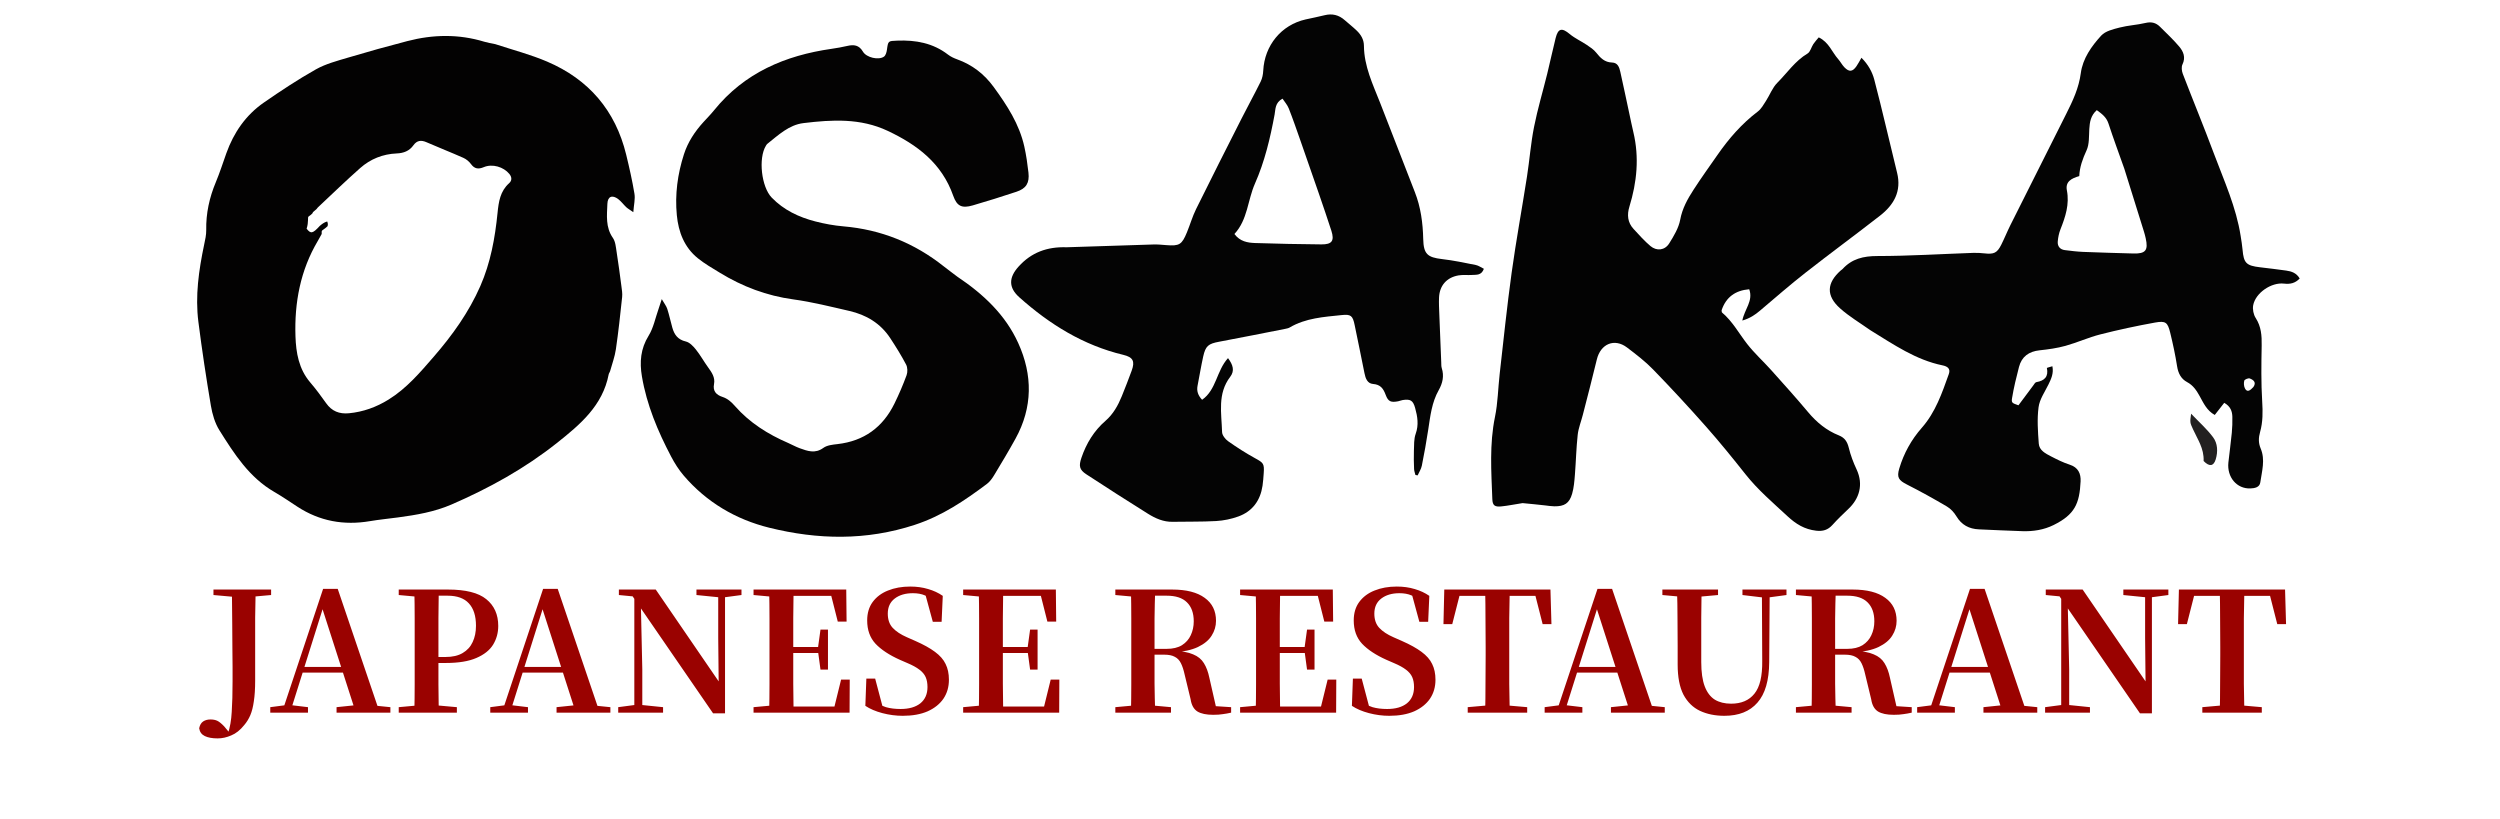 <svg width="2182" height="715" viewBox="0 0 2182 715" fill="none" xmlns="http://www.w3.org/2000/svg">
<path d="M432.326 38.545C447.957 43.656 463.181 47.642 477.499 53.754C513.802 69.251 537.137 96.392 546.534 134.986C549.286 146.289 551.857 157.664 553.755 169.132C554.515 173.721 553.235 178.648 552.753 185.189C549.488 182.909 547.885 182.045 546.602 180.839C544.185 178.567 542.203 175.767 539.589 173.781C534.424 169.857 530.37 171.337 530.126 177.863C529.748 187.972 528.383 198.315 534.926 207.658C537.213 210.923 537.52 215.742 538.189 219.938C539.75 229.741 541.031 239.59 542.319 249.434C542.745 252.692 543.346 256.045 543.005 259.264C541.393 274.481 539.76 289.708 537.547 304.845C536.597 311.343 534.243 317.638 532.474 324.011C532.211 324.959 531.448 325.786 531.266 326.736C525.996 354.129 506.278 370.595 486.026 386.671C457.926 408.978 426.801 426.155 394.009 440.36C379.242 446.756 363.405 449.461 347.518 451.59C339.267 452.696 330.967 453.493 322.764 454.877C300.099 458.703 279.038 454.908 259.678 442.313C252.982 437.957 246.401 433.394 239.49 429.406C217.534 416.739 204.417 396.129 191.508 375.559C187.563 369.274 185.311 361.456 184.056 354.041C179.951 329.778 176.291 305.424 173.167 281.014C170.257 258.279 173.51 235.835 178.173 213.564C179.054 209.358 180.069 205.045 179.993 200.799C179.733 186.223 182.757 172.447 188.358 159.041C191.818 150.762 194.542 142.175 197.57 133.717C204.032 115.671 214.536 100.427 230.327 89.497C245.079 79.287 260.091 69.329 275.71 60.543C284.264 55.731 294.186 53.152 303.713 50.309C320.929 45.171 338.249 40.348 355.64 35.835C378 30.031 400.416 29.623 422.731 36.429C425.59 37.301 428.578 37.746 432.326 38.545ZM279.089 197.188C280.913 195.649 282.737 194.11 285.558 193.289C286.001 194.398 286.443 195.507 285.903 197.42C284.659 198.537 283.416 199.654 281.282 201.077C280.758 201.569 280.628 202.149 280.769 204.233C279.647 206.242 278.569 208.277 277.395 210.256C262.144 235.977 256.905 264.174 257.888 293.565C258.366 307.873 260.781 322.049 270.695 333.688C275.65 339.506 280.249 345.658 284.653 351.909C289.597 358.927 296.18 361.487 304.515 360.699C317.028 359.515 328.493 355.331 339.097 348.77C354.905 338.989 366.785 324.959 378.749 311.14C394.907 292.477 409.173 272.576 419.203 249.742C428.173 229.322 432.048 207.811 434.243 185.958C435.24 176.031 436.535 166.912 444.423 159.837C446.855 157.656 446.916 154.688 444.557 151.809C439.512 145.653 429.813 142.718 422.249 145.883C417.526 147.86 414.176 147.465 411.026 143.138C409.389 140.89 406.904 138.868 404.36 137.738C393.723 133.012 382.862 128.79 372.201 124.114C367.518 122.059 363.849 122.572 360.849 126.775C357.26 131.801 352.285 133.673 346.228 133.923C334.165 134.42 323.332 138.759 314.371 146.68C301.696 157.884 289.547 169.683 277.315 181.154C277.315 181.154 277.533 180.937 276.228 182.523C275.18 183.399 274.132 184.274 273.224 185.104C273.224 185.104 273.363 184.853 272.578 186.338C271.775 187.109 270.973 187.88 269.385 188.926C268.914 189.336 268.76 189.843 268.822 192.107C268.724 194.314 268.626 196.52 267.615 199.606C271.258 204.201 272.833 204.021 279.089 197.188Z" fill="#030202"/>
<path d="M1328.9 439.114C1322.09 440.135 1316.22 441.427 1310.28 442C1304.56 442.552 1302.71 441.152 1302.5 435.555C1301.62 411.628 1299.9 387.736 1304.82 363.878C1307.36 351.554 1307.5 338.745 1308.94 326.179C1312.3 296.757 1315.31 267.282 1319.37 237.954C1323.25 209.947 1328.39 182.116 1332.75 154.172C1335 139.727 1336.07 125.069 1338.92 110.753C1342.02 95.107 1346.63 79.763 1350.45 64.254C1353 53.924 1355.17 43.5 1357.77 33.186C1359.94 24.592 1363.26 24.044 1370.08 29.733C1374.56 33.469 1380.09 35.931 1384.98 39.212C1387.91 41.178 1391.01 43.232 1393.16 45.94C1396.82 50.553 1400.54 54.389 1406.94 54.562C1412.04 54.7 1413.33 58.779 1414.22 62.743C1416.97 75.067 1419.55 87.428 1422.2 99.773C1423.32 104.974 1424.37 110.192 1425.6 115.365C1430.85 137.37 1428.71 158.97 1422.15 180.334C1419.94 187.512 1420.54 194.2 1425.81 199.88C1430.55 204.984 1435.18 210.283 1440.49 214.742C1446.02 219.387 1453.11 218.506 1456.9 212.412C1460.9 205.997 1465.12 199.049 1466.47 191.817C1468.31 181.883 1472.91 173.677 1478.12 165.617C1484.79 155.29 1492 145.312 1499.02 135.208C1508.95 120.907 1520.26 107.924 1534.23 97.323C1537.2 95.071 1539.2 91.403 1541.29 88.163C1544.7 82.898 1546.94 76.569 1551.24 72.26C1559.87 63.626 1566.75 53.174 1577.63 46.715C1580.08 45.259 1580.89 41.171 1582.69 38.454C1584.07 36.38 1585.82 34.558 1587.41 32.617C1596.31 36.901 1598.94 45.509 1604.39 51.619C1606.37 53.842 1607.74 56.635 1609.8 58.757C1613.97 63.025 1616.89 62.704 1620.31 57.823C1621.78 55.725 1622.93 53.402 1624.67 50.415C1630.51 56.216 1634.1 62.782 1635.86 69.467C1642.96 96.467 1649.08 123.723 1655.79 150.828C1659.79 166.982 1652.96 178.814 1640.91 188.214C1619.4 204.995 1597.38 221.125 1575.91 237.956C1562.33 248.597 1549.32 259.965 1536.15 271.113C1531.88 274.721 1527.46 277.793 1520.7 279.786C1522.62 269.805 1530.42 262.652 1526.73 252.456C1514.67 253.491 1506.5 259.243 1502.61 270.804C1502.74 271.539 1502.63 272.461 1503.02 272.787C1512.17 280.497 1517.74 291.011 1524.95 300.25C1531.26 308.338 1538.98 315.311 1545.85 322.979C1556.74 335.127 1567.67 347.253 1578.14 359.755C1585.58 368.628 1594.2 375.733 1604.9 379.983C1610.23 382.101 1612.34 385.642 1613.65 390.967C1615.22 397.372 1617.6 403.675 1620.41 409.662C1626.69 423.087 1622.64 435.364 1613.35 444.108C1608.53 448.65 1603.77 453.295 1599.32 458.201C1595.38 462.555 1591.08 463.885 1585.12 463.188C1575.01 462.006 1567.56 457.463 1560.07 450.512C1547.39 438.732 1534.25 427.569 1523.43 413.895C1512.28 399.807 1500.95 385.832 1489.05 372.38C1474.07 355.439 1458.69 338.82 1442.94 322.587C1436.03 315.463 1428.02 309.317 1420.08 303.298C1409.06 294.948 1396.98 300.084 1393.7 313.796C1389.83 329.966 1385.59 346.046 1381.47 362.155C1379.99 367.937 1377.67 373.609 1377.02 379.474C1375.75 391.028 1375.51 402.692 1374.58 414.289C1374.13 419.893 1373.7 425.63 1372.14 430.983C1369.7 439.368 1365.4 442.024 1356.55 441.912C1353.9 441.878 1351.26 441.414 1348.62 441.127C1342.35 440.448 1336.08 439.757 1328.9 439.114Z" fill="#030303"/>
<path d="M835.553 241.475C858.367 256.758 877.486 274.728 888.695 299.383C901.404 327.335 901.411 355.506 886.328 382.877C880.389 393.657 874.043 404.217 867.678 414.754C865.986 417.556 863.944 420.444 861.371 422.369C841.936 436.908 822.293 450.252 798.472 458.061C755.977 471.991 713.776 471.075 671.446 460.605C642.147 453.358 616.653 438.329 596.747 415.074C592.46 410.066 588.831 404.328 585.757 398.476C574.116 376.316 564.443 353.381 560.257 328.484C558.159 316.009 559.084 304.363 566.112 293.014C570.38 286.123 571.974 277.574 574.742 269.76C575.51 267.591 576.182 265.387 577.598 261.059C579.806 264.905 581.58 267.087 582.383 269.582C584.114 274.96 585.265 280.522 586.804 285.966C588.528 292.064 591.582 296.441 598.564 298.046C601.91 298.815 605.073 302.195 607.413 305.117C611.324 310 614.358 315.574 618.044 320.652C621.244 325.061 624.324 329.469 623.199 335.233C621.976 341.501 625.342 344.715 630.518 346.408C635.178 347.932 638.34 350.839 641.527 354.465C654.285 368.98 670.28 379.015 687.902 386.624C691.257 388.072 694.451 389.931 697.876 391.169C704.746 393.651 711.395 396.197 718.629 390.919C721.853 388.567 726.75 388.092 730.984 387.606C754.122 384.946 770.542 372.914 780.682 352.226C784.628 344.175 788.191 335.897 791.269 327.481C792.268 324.75 792.175 320.727 790.851 318.202C786.685 310.259 781.912 302.605 776.98 295.099C768.496 282.188 756.07 274.776 741.304 271.386C725.084 267.662 708.863 263.56 692.412 261.316C669.169 258.146 647.999 250.127 628.191 237.994C621.677 234.004 614.97 230.169 609.059 225.39C597.231 215.825 592.15 202.511 590.737 187.804C588.994 169.67 591.385 151.895 596.969 134.586C600.397 123.962 606.436 114.833 613.91 106.613C617.041 103.169 620.335 99.854 623.258 96.24C649.705 63.534 685.301 48.405 725.812 42.609C730.413 41.951 735.005 41.132 739.531 40.083C745.247 38.759 749.785 39.276 753.16 45.059C756.218 50.297 766.885 52.708 771.531 49.431C773.04 48.366 773.802 45.636 774.091 43.554C775.197 35.593 775.081 35.782 783.133 35.467C799.223 34.837 814.286 37.53 827.422 47.66C829.752 49.457 832.581 50.773 835.371 51.779C848.586 56.541 859.029 64.59 867.363 76.028C879.011 92.013 889.686 108.388 894.039 127.996C895.695 135.452 896.785 143.064 897.638 150.661C898.654 159.726 895.626 164.563 887.174 167.359C874.535 171.541 861.836 175.566 849.049 179.265C839.596 182 835.216 180.107 831.941 170.781C822.019 142.533 800.665 126.417 774.78 114.212C750.919 102.961 726.143 104.44 701.279 107.44C688.583 108.971 679.295 117.953 669.656 125.608C669.155 126.006 668.83 126.648 668.481 127.212C661.731 138.123 664.541 163.137 673.532 172.449C684.054 183.347 697.237 189.549 711.592 193.256C719.62 195.329 727.895 196.859 736.151 197.564C768.985 200.365 798.114 212.13 823.847 232.582C827.494 235.482 831.282 238.204 835.553 241.475Z" fill="#040303"/>
<path d="M1632.41 288.185C1623.13 281.642 1613.86 276.158 1605.99 269.101C1593.66 258.035 1594.3 246.994 1606.59 236.077C1607.09 235.635 1607.71 235.319 1608.16 234.834C1616.35 225.861 1626.36 223.477 1638.5 223.467C1666.45 223.444 1694.39 221.684 1722.33 220.709C1725.63 220.594 1728.96 220.811 1732.25 221.17C1740.27 222.047 1743.08 220.79 1746.67 213.662C1749.51 208.026 1751.85 202.139 1754.67 196.494C1770.89 164.067 1787.16 131.669 1803.46 99.285C1809.14 88.004 1814.41 76.849 1816.12 63.88C1817.8 51.155 1825.44 40.315 1833.97 31.037C1837.61 27.084 1844.38 25.504 1850.03 24.038C1857.39 22.13 1865.15 21.811 1872.55 20.037C1877.72 18.797 1881.73 19.823 1885.29 23.387C1890.93 29.035 1896.81 34.495 1901.95 40.569C1905.65 44.938 1907.85 50.03 1904.85 56.249C1903.79 58.452 1904.2 61.976 1905.14 64.433C1914.08 87.702 1923.6 110.753 1932.32 134.102C1941.15 157.731 1951.77 180.819 1955.66 206.063C1956.26 210.004 1956.96 213.943 1957.3 217.91C1958.3 229.601 1960.52 231.87 1972.57 233.281C1980.18 234.172 1987.78 235.103 1995.37 236.155C2000.04 236.802 2004.36 238.236 2007.17 243.069C2003.21 247.266 1998.76 248.155 1993.49 247.537C1982.42 246.241 1968.66 255.596 1966.59 266.385C1965.91 269.897 1966.84 274.556 1968.78 277.567C1973.6 285.059 1974.14 292.949 1973.99 301.456C1973.69 317.743 1973.43 334.082 1974.44 350.32C1975 359.44 1975.08 368.255 1972.62 377.001C1971.23 381.961 1971.02 386.504 1973.14 391.516C1977.25 401.256 1974.19 411.277 1972.78 421.08C1972.16 425.341 1968 426.158 1964.14 426.306C1952.26 426.76 1943.54 416.474 1944.95 403.565C1945.89 394.96 1947.09 386.381 1947.92 377.767C1948.37 373.136 1948.5 368.45 1948.4 363.797C1948.29 358.98 1946.79 354.677 1941.31 351.589C1938.65 354.992 1935.94 358.465 1933.04 362.177C1926.06 358.309 1923.2 351.718 1919.91 345.81C1917.08 340.738 1914.24 336.338 1908.88 333.483C1903.63 330.688 1901.13 325.813 1900.17 319.712C1898.63 309.881 1896.54 300.111 1894.17 290.443C1891.92 281.291 1890.23 279.841 1880.81 281.547C1864.79 284.444 1848.84 287.863 1833.08 291.882C1822.8 294.502 1813.01 299.003 1802.78 301.843C1795.45 303.877 1787.78 304.938 1780.19 305.741C1770.81 306.733 1764.54 311.195 1762.16 320.325C1759.84 329.282 1757.62 338.304 1756.13 347.425C1755.43 351.685 1756.26 351.821 1761.71 353.745C1766.12 347.816 1770.36 342.093 1774.64 336.402C1775.43 335.341 1776.28 333.709 1777.31 333.532C1784.46 332.308 1788.12 328.803 1786.51 321.119C1786.48 320.994 1789.25 320.283 1791.33 319.665C1792.56 325.925 1790.28 330.72 1787.87 335.625C1784.68 342.108 1780.16 348.543 1779.26 355.4C1777.88 365.818 1778.67 376.614 1779.44 387.185C1779.86 393.059 1785.31 395.824 1790.03 398.27C1795.34 401.02 1800.76 403.749 1806.43 405.563C1813.88 407.947 1816.27 413.384 1815.95 420.116C1815.01 439.666 1810.83 449.105 1792.37 458.253C1783.86 462.471 1774.61 463.907 1765.17 463.603C1752.52 463.197 1739.87 462.564 1727.23 462.024C1718.63 461.657 1712.06 458.178 1707.49 450.53C1705.51 447.223 1702.55 444.014 1699.26 442.073C1687.83 435.331 1676.2 428.891 1664.37 422.882C1657.19 419.231 1655.32 416.764 1657.71 408.816C1661.69 395.597 1668.21 383.76 1677.4 373.324C1689.32 359.79 1695.03 343.006 1700.95 326.411C1702.68 321.568 1699.44 319.706 1695.47 318.891C1672.06 314.094 1652.84 300.723 1632.41 288.185ZM1854.12 147.303C1849.46 134.132 1844.6 121.029 1840.25 107.757C1838.42 102.189 1834.43 99.303 1830.08 96.123C1824.77 100.84 1823.91 106.54 1823.54 112.636C1823.17 118.915 1823.64 125.822 1821.13 131.256C1817.78 138.541 1815.12 145.751 1814.79 153.692C1807.97 155.66 1802.48 158.487 1803.98 166.18C1806.33 178.288 1802.71 189.196 1798.38 200.142C1797.06 203.47 1796.31 207.147 1796.01 210.723C1795.66 214.913 1797.91 217.767 1802.26 218.309C1807.54 218.967 1812.84 219.639 1818.16 219.855C1832.8 220.45 1847.45 220.846 1862.1 221.25C1872.69 221.542 1875.13 218.47 1872.77 207.947C1872.34 205.998 1871.84 204.057 1871.24 202.151C1865.69 184.373 1860.11 166.602 1854.12 147.303ZM1966.77 337.779C1969.62 333.649 1966.74 331.513 1963.59 330.313C1962.33 329.834 1959.07 331.201 1958.79 332.269C1958.23 334.415 1958.43 337.3 1959.5 339.217C1961.37 342.561 1963.81 341.034 1966.77 337.779Z" fill="#040404"/>
<path d="M931.012 215.811C956.934 214.964 981.904 214.111 1006.88 213.376C1010.52 213.269 1014.19 213.647 1017.84 213.937C1029.33 214.852 1031.5 213.628 1035.95 202.809C1038.74 196.05 1040.75 188.931 1043.98 182.4C1057.07 155.869 1070.45 129.48 1083.83 103.087C1089.24 92.405 1095.04 81.917 1100.33 71.178C1101.73 68.336 1102.39 64.912 1102.55 61.713C1103.67 39.637 1118.3 21.769 1139.5 16.969C1145.02 15.72 1150.58 14.678 1156.07 13.298C1162.76 11.613 1168.55 13.042 1173.68 17.597C1177.17 20.689 1180.87 23.543 1184.21 26.777C1187.88 30.331 1190.4 34.54 1190.44 39.95C1190.57 57.746 1198.13 73.434 1204.47 89.502C1214.72 115.471 1224.62 141.578 1234.84 167.559C1240.05 180.795 1241.86 194.557 1242.19 208.632C1242.5 221.658 1245.8 224.665 1258.7 226.141C1268.58 227.271 1278.35 229.361 1288.12 231.313C1290.49 231.787 1292.63 233.395 1295.13 234.602C1293.02 240.513 1288.63 239.718 1284.91 239.982C1280.94 240.263 1276.87 239.694 1272.99 240.364C1262.68 242.143 1256.51 249.193 1256 259.542C1255.76 264.52 1256.06 269.531 1256.24 274.521C1256.76 288.476 1257.34 302.429 1257.92 316.381C1257.99 318.036 1257.88 319.786 1258.37 321.322C1260.6 328.196 1259.08 334.564 1255.7 340.532C1249.64 351.26 1248.37 363.164 1246.56 375C1244.95 385.52 1243.09 396.009 1240.98 406.441C1240.39 409.395 1238.57 412.103 1237.32 414.924C1236.67 414.802 1236.02 414.68 1235.38 414.557C1234.97 412.821 1234.27 411.095 1234.21 409.346C1234.01 404.032 1233.85 398.702 1234.06 393.393C1234.26 388.428 1233.99 383.144 1235.62 378.603C1238.4 370.809 1237.2 363.512 1235.13 356.087C1233.29 349.467 1230.99 348.099 1224.19 349.172C1222.88 349.379 1221.64 349.987 1220.34 350.234C1214.07 351.421 1211.62 350.619 1209.41 344.615C1207.36 339.079 1204.89 335.619 1198.36 335.116C1193.47 334.74 1191.8 330.269 1190.91 325.692C1188.15 311.66 1185.2 297.668 1182.33 283.659C1180.65 275.409 1179.01 274.16 1170.94 275.004C1155.38 276.631 1139.66 277.58 1125.66 285.807C1124.55 286.464 1123.16 286.749 1121.86 287.004C1102.61 290.791 1083.36 294.653 1064.07 298.258C1054.7 300.009 1052.22 301.829 1050.14 311.212C1048.27 319.656 1046.88 328.204 1045.22 336.697C1044.33 341.287 1045.62 345.103 1049.19 348.933C1061.72 340.22 1061.67 323.7 1071.81 312.563C1076.23 318.506 1077.74 323.643 1073.73 328.878C1062.4 343.682 1066.18 360.68 1066.63 377.101C1066.7 379.837 1069.37 383.294 1071.82 385.027C1079.38 390.377 1087.22 395.424 1095.34 399.881C1102.67 403.901 1103.56 404.563 1102.97 412.992C1102.71 416.645 1102.48 420.313 1101.94 423.93C1100.02 436.84 1093.19 446.278 1080.88 450.759C1074.72 453.004 1067.99 454.384 1061.44 454.766C1048.82 455.501 1036.13 455.172 1023.48 455.436C1015.44 455.604 1008.44 452.45 1001.94 448.398C983.876 437.126 965.963 425.605 948.131 413.964C942.019 409.974 941.442 406.648 943.904 399.455C948.189 386.933 954.827 376.017 964.905 367.269C971.599 361.458 975.812 353.901 979.1 345.822C982.104 338.441 984.98 331.004 987.726 323.524C990.751 315.285 988.94 311.761 980.402 309.712C945.506 301.342 916.086 283.074 889.663 259.485C880.063 250.915 880.429 242.152 889.043 232.634C900.156 220.353 913.852 215.241 931.012 215.811ZM1151.06 168.832C1145.6 153.137 1140.18 137.43 1134.68 121.752C1131.49 112.661 1128.35 103.545 1124.81 94.589C1123.61 91.542 1121.25 88.95 1119.39 86.102C1112.73 89.67 1113.33 95.37 1112.48 99.931C1108.65 120.609 1103.81 141.051 1095.31 160.276C1088.91 174.774 1088.98 191.753 1077.4 204.234C1082.2 210.72 1088.81 211.898 1095.44 212.115C1114.74 212.747 1134.05 213.149 1153.36 213.306C1162.55 213.38 1164.8 210.18 1162.06 201.53C1158.74 191.065 1155.08 180.71 1151.06 168.832Z" fill="#040404"/>
<path d="M1923.31 402.368C1923.81 391.362 1917.92 383.288 1914.02 374.579C1911.49 368.93 1911.26 369.032 1912.39 361.084C1919.27 368.31 1926.18 374.408 1931.58 381.637C1935.64 387.06 1935.88 394.256 1933.89 400.895C1932.07 406.964 1928.39 407.584 1923.31 402.368Z" fill="#222020"/>
<path d="M189.933 644.475C185.293 644.475 181.571 643.798 178.768 642.445C175.964 641.091 174.321 638.82 173.838 635.63C174.418 632.826 175.578 630.845 177.318 629.685C179.058 628.525 181.184 627.945 183.698 627.945C186.018 627.945 187.999 628.331 189.643 629.105C191.286 629.878 193.268 631.473 195.588 633.89L201.243 640.705L201.243 641.575L198.923 641.575L198.923 640.415C200.759 634.905 201.871 628.525 202.258 621.275C202.741 614.025 202.983 605.131 202.983 594.595C202.983 590.728 202.983 586.571 202.983 582.125C202.983 577.581 202.934 572.313 202.838 566.32C202.838 560.326 202.789 553.125 202.693 544.715C202.693 536.305 202.596 526.251 202.403 514.555L223.138 514.555C222.944 522.578 222.799 530.746 222.703 539.06C222.703 547.373 222.703 555.686 222.703 564L222.703 593.87C222.703 601.216 222.316 607.306 221.543 612.14C220.866 616.973 219.851 620.985 218.498 624.175C217.144 627.365 215.356 630.265 213.133 632.875C209.653 637.225 205.883 640.221 201.823 641.865C197.859 643.605 193.896 644.475 189.933 644.475ZM186.308 519.34L186.308 514.555L236.623 514.555L236.623 519.34L214.148 521.37L208.928 521.37L186.308 519.34ZM235.894 622L235.894 617.215L250.394 615.33L253.004 615.33L268.809 617.215L268.809 622L235.894 622ZM246.044 622L282.004 513.975L294.764 513.975L331.449 622L310.569 622L279.974 526.88L282.874 526.88L282.439 528.91L253.149 622L246.044 622ZM261.994 587.055L263.154 582.125L309.119 582.125L310.134 587.055L261.994 587.055ZM293.749 622L293.749 617.215L313.324 615.185L320.574 615.185L340.729 617.215L340.729 622L293.749 622ZM348.01 622L348.01 617.215L370.195 615.185L376.14 615.185L398.76 617.215L398.76 622L348.01 622ZM361.64 622C361.833 613.783 361.93 605.518 361.93 597.205C361.93 588.795 361.93 580.336 361.93 571.83L361.93 564.87C361.93 556.46 361.93 548.098 361.93 539.785C361.93 531.375 361.833 522.965 361.64 514.555L382.955 514.555C382.858 522.771 382.762 531.133 382.665 539.64C382.665 548.05 382.665 556.46 382.665 564.87L382.665 575.02C382.665 581.883 382.665 589.326 382.665 597.35C382.762 605.373 382.858 613.59 382.955 622L361.64 622ZM372.37 578.645L372.37 573.425L388.755 573.425C394.942 573.425 399.968 572.265 403.835 569.945C407.798 567.625 410.698 564.435 412.535 560.375C414.468 556.315 415.435 551.578 415.435 546.165C415.435 537.561 413.357 531.036 409.2 526.59C405.14 522.143 398.953 519.92 390.64 519.92L372.37 519.92L372.37 514.555L390.93 514.555C406.397 514.555 417.562 517.358 424.425 522.965C431.385 528.571 434.865 536.353 434.865 546.31C434.865 552.303 433.367 557.765 430.37 562.695C427.373 567.528 422.492 571.395 415.725 574.295C409.055 577.195 400.21 578.645 389.19 578.645L372.37 578.645ZM348.01 519.34L348.01 514.555L372.37 514.555L372.37 521.37L370.195 521.37L348.01 519.34ZM427.906 622L427.906 617.215L442.406 615.33L445.016 615.33L460.821 617.215L460.821 622L427.906 622ZM438.056 622L474.016 513.975L486.776 513.975L523.461 622L502.581 622L471.986 526.88L474.886 526.88L474.451 528.91L445.161 622L438.056 622ZM454.006 587.055L455.166 582.125L501.131 582.125L502.146 587.055L454.006 587.055ZM485.761 622L485.761 617.215L505.336 615.185L512.586 615.185L532.741 617.215L532.741 622L485.761 622ZM539.573 622L539.573 617.215L554.943 615.185L558.858 615.185L578.723 617.215L578.723 622L539.573 622ZM553.638 622L553.638 518.615L559.148 518.615L560.598 584.155L560.598 622L553.638 622ZM607.868 519.34L607.868 514.555L647.163 514.555L647.163 519.34L631.938 521.37L628.023 521.37L607.868 519.34ZM622.368 622.58L557.553 528.33L557.118 527.895L552.188 520.5L540.153 519.34L540.153 514.555L572.343 514.555L630.053 598.8L627.298 599.815L626.863 556.75L626.863 514.555L632.808 514.555L632.808 622.58L622.368 622.58ZM657.692 622L657.692 617.215L679.877 615.185L682.052 615.185L682.052 622L657.692 622ZM671.322 622C671.516 613.783 671.612 605.518 671.612 597.205C671.612 588.795 671.612 580.336 671.612 571.83L671.612 564.87C671.612 556.46 671.612 548.098 671.612 539.785C671.612 531.375 671.516 522.965 671.322 514.555L692.637 514.555C692.541 522.771 692.444 531.133 692.347 539.64C692.347 548.146 692.347 556.895 692.347 565.885L692.347 569.945C692.347 579.225 692.347 588.118 692.347 596.625C692.444 605.131 692.541 613.59 692.637 622L671.322 622ZM682.052 622L682.052 616.635L737.442 616.635L727.147 621.42L734.107 593.145L741.647 593.145L741.502 622L682.052 622ZM682.052 569.945L682.052 564.725L717.722 564.725L717.722 569.945L682.052 569.945ZM716.127 584.445L713.952 568.35L713.952 565.305L716.127 549.5L722.652 549.5L722.652 584.445L716.127 584.445ZM657.692 519.34L657.692 514.555L682.052 514.555L682.052 521.37L679.877 521.37L657.692 519.34ZM731.207 542.54L724.247 514.99L734.542 520.065L682.052 520.065L682.052 514.555L738.602 514.555L738.892 542.54L731.207 542.54ZM787.905 624.755C782.008 624.755 776.111 623.981 770.215 622.435C764.318 620.888 759.34 618.761 755.28 616.055L756.15 592.275L763.835 592.275L771.085 619.68L762.24 615.91L760.645 610.4C765.381 613.783 769.586 616.055 773.26 617.215C776.933 618.278 781.186 618.81 786.02 618.81C793.366 618.81 799.118 617.166 803.275 613.88C807.431 610.496 809.51 605.76 809.51 599.67C809.51 596.286 808.978 593.386 807.915 590.97C806.851 588.553 805.015 586.378 802.405 584.445C799.891 582.511 796.46 580.626 792.11 578.79L785.44 575.89C776.16 571.733 769.055 567.045 764.125 561.825C759.291 556.605 756.875 549.838 756.875 541.525C756.875 535.145 758.47 529.78 761.66 525.43C764.946 520.983 769.393 517.648 775 515.425C780.703 513.105 787.18 511.945 794.43 511.945C800.133 511.945 805.353 512.67 810.09 514.12C814.826 515.473 819.08 517.455 822.85 520.065L821.835 542.685L814.15 542.685L807.045 516.585L816.615 520.645L817.775 526.445C813.715 523.158 810.186 520.886 807.19 519.63C804.29 518.373 800.81 517.745 796.75 517.745C790.273 517.745 785.005 519.291 780.945 522.385C776.885 525.478 774.855 529.876 774.855 535.58C774.855 540.8 776.305 544.956 779.205 548.05C782.105 551.143 786.213 553.85 791.53 556.17L798.78 559.36C806.03 562.55 811.781 565.74 816.035 568.93C820.385 572.12 823.478 575.648 825.315 579.515C827.248 583.381 828.215 587.973 828.215 593.29C828.215 599.573 826.62 605.083 823.43 609.82C820.24 614.46 815.648 618.133 809.655 620.84C803.661 623.45 796.411 624.755 787.905 624.755ZM840.642 622L840.642 617.215L862.827 615.185L865.002 615.185L865.002 622L840.642 622ZM854.272 622C854.465 613.783 854.562 605.518 854.562 597.205C854.562 588.795 854.562 580.336 854.562 571.83L854.562 564.87C854.562 556.46 854.562 548.098 854.562 539.785C854.562 531.375 854.465 522.965 854.272 514.555L875.587 514.555C875.49 522.771 875.393 531.133 875.297 539.64C875.297 548.146 875.297 556.895 875.297 565.885L875.297 569.945C875.297 579.225 875.297 588.118 875.297 596.625C875.393 605.131 875.49 613.59 875.587 622L854.272 622ZM865.002 622L865.002 616.635L920.392 616.635L910.097 621.42L917.057 593.145L924.597 593.145L924.452 622L865.002 622ZM865.002 569.945L865.002 564.725L900.672 564.725L900.672 569.945L865.002 569.945ZM899.077 584.445L896.902 568.35L896.902 565.305L899.077 549.5L905.602 549.5L905.602 584.445L899.077 584.445ZM840.642 519.34L840.642 514.555L865.002 514.555L865.002 521.37L862.827 521.37L840.642 519.34ZM914.157 542.54L907.197 514.99L917.492 520.065L865.002 520.065L865.002 514.555L921.552 514.555L921.842 542.54L914.157 542.54ZM973.464 622L973.464 617.215L995.649 615.185L999.854 615.185L1022.04 617.215L1022.04 622L973.464 622ZM987.094 622C987.287 613.783 987.384 605.518 987.384 597.205C987.384 588.795 987.384 580.336 987.384 571.83L987.384 564.87C987.384 556.46 987.384 548.098 987.384 539.785C987.384 531.375 987.287 522.965 987.094 514.555L1008.26 514.555C1007.97 522.771 1007.78 531.181 1007.68 539.785C1007.68 548.291 1007.68 557.378 1007.68 567.045L1007.68 570.96C1007.68 579.756 1007.68 588.36 1007.68 596.77C1007.78 605.18 1007.97 613.59 1008.26 622L987.094 622ZM1058.87 623.885C1052.88 623.885 1048.28 622.918 1045.09 620.985C1041.9 618.955 1039.92 615.378 1039.15 610.255L1033.93 588.65C1033.06 584.686 1032 581.448 1030.74 578.935C1029.48 576.325 1027.69 574.44 1025.37 573.28C1023.15 572.023 1020.06 571.395 1016.09 571.395L997.969 571.395L997.969 566.32L1018.27 566.32C1023.68 566.32 1028.13 565.256 1031.61 563.13C1035.09 560.906 1037.65 558.006 1039.29 554.43C1041.03 550.756 1041.9 546.696 1041.9 542.25C1041.9 535.096 1039.92 529.586 1035.96 525.72C1032.09 521.853 1026.2 519.92 1018.27 519.92L997.824 519.92L997.824 514.555L1023.05 514.555C1035.43 514.555 1044.9 516.971 1051.47 521.805C1058.05 526.541 1061.33 533.211 1061.33 541.815C1061.33 546.455 1060.08 550.756 1057.56 554.72C1055.15 558.683 1051.14 562.018 1045.53 564.725C1040.02 567.335 1032.67 568.93 1023.49 569.51L1023.49 567.915C1031.22 568.205 1037.17 569.268 1041.32 571.105C1045.58 572.845 1048.72 575.406 1050.75 578.79C1052.88 582.173 1054.47 586.426 1055.53 591.55L1062.06 620.26L1052.05 615.765L1074.53 617.215L1074.53 622C1072.02 622.58 1069.6 623.015 1067.28 623.305C1065.06 623.691 1062.25 623.885 1058.87 623.885ZM973.464 519.34L973.464 514.555L997.824 514.555L997.824 521.37L995.649 521.37L973.464 519.34ZM1082.36 622L1082.36 617.215L1104.54 615.185L1106.72 615.185L1106.72 622L1082.36 622ZM1095.99 622C1096.18 613.783 1096.28 605.518 1096.28 597.205C1096.28 588.795 1096.28 580.336 1096.28 571.83L1096.28 564.87C1096.28 556.46 1096.28 548.098 1096.28 539.785C1096.28 531.375 1096.18 522.965 1095.99 514.555L1117.3 514.555C1117.2 522.771 1117.11 531.133 1117.01 539.64C1117.01 548.146 1117.01 556.895 1117.01 565.885L1117.01 569.945C1117.01 579.225 1117.01 588.118 1117.01 596.625C1117.11 605.131 1117.2 613.59 1117.3 622L1095.99 622ZM1106.72 622L1106.72 616.635L1162.11 616.635L1151.81 621.42L1158.77 593.145L1166.31 593.145L1166.17 622L1106.72 622ZM1106.72 569.945L1106.72 564.725L1142.39 564.725L1142.39 569.945L1106.72 569.945ZM1140.79 584.445L1138.62 568.35L1138.62 565.305L1140.79 549.5L1147.32 549.5L1147.32 584.445L1140.79 584.445ZM1082.36 519.34L1082.36 514.555L1106.72 514.555L1106.72 521.37L1104.54 521.37L1082.36 519.34ZM1155.87 542.54L1148.91 514.99L1159.21 520.065L1106.72 520.065L1106.72 514.555L1163.27 514.555L1163.56 542.54L1155.87 542.54ZM1212.57 624.755C1206.67 624.755 1200.77 623.981 1194.88 622.435C1188.98 620.888 1184 618.761 1179.94 616.055L1180.81 592.275L1188.5 592.275L1195.75 619.68L1186.9 615.91L1185.31 610.4C1190.04 613.783 1194.25 616.055 1197.92 617.215C1201.6 618.278 1205.85 618.81 1210.68 618.81C1218.03 618.81 1223.78 617.166 1227.94 613.88C1232.09 610.496 1234.17 605.76 1234.17 599.67C1234.17 596.286 1233.64 593.386 1232.58 590.97C1231.51 588.553 1229.68 586.378 1227.07 584.445C1224.55 582.511 1221.12 580.626 1216.77 578.79L1210.1 575.89C1200.82 571.733 1193.72 567.045 1188.79 561.825C1183.95 556.605 1181.54 549.838 1181.54 541.525C1181.54 535.145 1183.13 529.78 1186.32 525.43C1189.61 520.983 1194.06 517.648 1199.66 515.425C1205.37 513.105 1211.84 511.945 1219.09 511.945C1224.8 511.945 1230.02 512.67 1234.75 514.12C1239.49 515.473 1243.74 517.455 1247.51 520.065L1246.5 542.685L1238.81 542.685L1231.71 516.585L1241.28 520.645L1242.44 526.445C1238.38 523.158 1234.85 520.886 1231.85 519.63C1228.95 518.373 1225.47 517.745 1221.41 517.745C1214.94 517.745 1209.67 519.291 1205.61 522.385C1201.55 525.478 1199.52 529.876 1199.52 535.58C1199.52 540.8 1200.97 544.956 1203.87 548.05C1206.77 551.143 1210.88 553.85 1216.19 556.17L1223.44 559.36C1230.69 562.55 1236.44 565.74 1240.7 568.93C1245.05 572.12 1248.14 575.648 1249.98 579.515C1251.91 583.381 1252.88 587.973 1252.88 593.29C1252.88 599.573 1251.28 605.083 1248.09 609.82C1244.9 614.46 1240.31 618.133 1234.32 620.84C1228.32 623.45 1221.07 624.755 1212.57 624.755ZM1281.02 622L1281.02 617.215L1303.93 615.185L1309.58 615.185L1332.93 617.215L1332.93 622L1281.02 622ZM1296.24 622C1296.44 613.783 1296.53 605.518 1296.53 597.205C1296.63 588.795 1296.68 580.336 1296.68 571.83L1296.68 564.87C1296.68 556.46 1296.63 548.098 1296.53 539.785C1296.53 531.375 1296.44 522.965 1296.24 514.555L1317.7 514.555C1317.51 522.771 1317.37 531.133 1317.27 539.64C1317.27 548.05 1317.27 556.46 1317.27 564.87L1317.27 571.685C1317.27 580.095 1317.27 588.505 1317.27 596.915C1317.37 605.228 1317.51 613.59 1317.7 622L1296.24 622ZM1259.85 544.715L1260.57 514.555L1353.23 514.555L1354.1 544.715L1346.41 544.715L1338.73 514.555L1348.44 520.065L1265.36 520.065L1275.22 514.555L1267.53 544.715L1259.85 544.715ZM1348.17 622L1348.17 617.215L1362.67 615.33L1365.28 615.33L1381.09 617.215L1381.09 622L1348.17 622ZM1358.32 622L1394.28 513.975L1407.04 513.975L1443.73 622L1422.85 622L1392.25 526.88L1395.15 526.88L1394.72 528.91L1365.43 622L1358.32 622ZM1374.27 587.055L1375.43 582.125L1421.4 582.125L1422.41 587.055L1374.27 587.055ZM1406.03 622L1406.03 617.215L1425.6 615.185L1432.85 615.185L1453.01 617.215L1453.01 622L1406.03 622ZM1505.01 624.755C1496.99 624.755 1489.88 623.305 1483.69 620.405C1477.6 617.505 1472.82 612.816 1469.34 606.34C1465.96 599.766 1464.26 590.97 1464.26 579.95L1464.26 563.855C1464.26 555.735 1464.22 547.566 1464.12 539.35C1464.12 531.036 1463.97 522.771 1463.68 514.555L1485.14 514.555C1485.05 522.771 1484.95 530.988 1484.85 539.205C1484.85 547.325 1484.85 555.541 1484.85 563.855L1484.85 577.775C1484.85 586.668 1485.87 593.773 1487.9 599.09C1489.93 604.406 1492.88 608.273 1496.74 610.69C1500.61 613.01 1505.35 614.17 1510.95 614.17C1519.85 614.17 1526.61 611.27 1531.25 605.47C1535.99 599.67 1538.26 590.1 1538.07 576.76L1537.78 514.555L1544.59 514.555L1544.16 577.92C1544.06 593.87 1540.63 605.663 1533.86 613.3C1527.19 620.936 1517.58 624.755 1505.01 624.755ZM1450.92 519.34L1450.92 514.555L1499.5 514.555L1499.5 519.34L1477.02 521.37L1473.11 521.37L1450.92 519.34ZM1520.81 519.34L1520.81 514.555L1559.24 514.555L1559.24 519.34L1543.14 521.515L1538.94 521.515L1520.81 519.34ZM1567.48 622L1567.48 617.215L1589.67 615.185L1593.87 615.185L1616.06 617.215L1616.06 622L1567.48 622ZM1581.11 622C1581.31 613.783 1581.4 605.518 1581.4 597.205C1581.4 588.795 1581.4 580.336 1581.4 571.83L1581.4 564.87C1581.4 556.46 1581.4 548.098 1581.4 539.785C1581.4 531.375 1581.31 522.965 1581.11 514.555L1602.28 514.555C1601.99 522.771 1601.8 531.181 1601.7 539.785C1601.7 548.291 1601.7 557.378 1601.7 567.045L1601.7 570.96C1601.7 579.756 1601.7 588.36 1601.7 596.77C1601.8 605.18 1601.99 613.59 1602.28 622L1581.11 622ZM1652.89 623.885C1646.89 623.885 1642.3 622.918 1639.11 620.985C1635.92 618.955 1633.94 615.378 1633.17 610.255L1627.95 588.65C1627.08 584.686 1626.01 581.448 1624.76 578.935C1623.5 576.325 1621.71 574.44 1619.39 573.28C1617.17 572.023 1614.08 571.395 1610.11 571.395L1591.99 571.395L1591.99 566.32L1612.29 566.32C1617.7 566.32 1622.15 565.256 1625.63 563.13C1629.11 560.906 1631.67 558.006 1633.31 554.43C1635.05 550.756 1635.92 546.696 1635.92 542.25C1635.92 535.096 1633.94 529.586 1629.98 525.72C1626.11 521.853 1620.21 519.92 1612.29 519.92L1591.84 519.92L1591.84 514.555L1617.07 514.555C1629.45 514.555 1638.92 516.971 1645.49 521.805C1652.07 526.541 1655.35 533.211 1655.35 541.815C1655.35 546.455 1654.1 550.756 1651.58 554.72C1649.17 558.683 1645.15 562.018 1639.55 564.725C1634.04 567.335 1626.69 568.93 1617.51 569.51L1617.51 567.915C1625.24 568.205 1631.19 569.268 1635.34 571.105C1639.6 572.845 1642.74 575.406 1644.77 578.79C1646.89 582.173 1648.49 586.426 1649.55 591.55L1656.08 620.26L1646.07 615.765L1668.55 617.215L1668.55 622C1666.03 622.58 1663.62 623.015 1661.3 623.305C1659.07 623.691 1656.27 623.885 1652.89 623.885ZM1567.48 519.34L1567.48 514.555L1591.84 514.555L1591.84 521.37L1589.67 521.37L1567.48 519.34ZM1673.29 622L1673.29 617.215L1687.79 615.33L1690.4 615.33L1706.21 617.215L1706.21 622L1673.29 622ZM1683.44 622L1719.4 513.975L1732.16 513.975L1768.85 622L1747.97 622L1717.37 526.88L1720.27 526.88L1719.84 528.91L1690.55 622L1683.44 622ZM1699.39 587.055L1700.55 582.125L1746.52 582.125L1747.53 587.055L1699.39 587.055ZM1731.15 622L1731.15 617.215L1750.72 615.185L1757.97 615.185L1778.13 617.215L1778.13 622L1731.15 622ZM1784.96 622L1784.96 617.215L1800.33 615.185L1804.24 615.185L1824.11 617.215L1824.11 622L1784.96 622ZM1799.02 622L1799.02 518.615L1804.53 518.615L1805.98 584.155L1805.98 622L1799.02 622ZM1853.25 519.34L1853.25 514.555L1892.55 514.555L1892.55 519.34L1877.32 521.37L1873.41 521.37L1853.25 519.34ZM1867.75 622.58L1802.94 528.33L1802.5 527.895L1797.57 520.5L1785.54 519.34L1785.54 514.555L1817.73 514.555L1875.44 598.8L1872.68 599.815L1872.25 556.75L1872.25 514.555L1878.19 514.555L1878.19 622.58L1867.75 622.58ZM1922.19 622L1922.19 617.215L1945.1 615.185L1950.76 615.185L1974.1 617.215L1974.1 622L1922.19 622ZM1937.42 622C1937.61 613.783 1937.71 605.518 1937.71 597.205C1937.8 588.795 1937.85 580.336 1937.85 571.83L1937.85 564.87C1937.85 556.46 1937.8 548.098 1937.71 539.785C1937.71 531.375 1937.61 522.965 1937.42 514.555L1958.88 514.555C1958.68 522.771 1958.54 531.133 1958.44 539.64C1958.44 548.05 1958.44 556.46 1958.44 564.87L1958.44 571.685C1958.44 580.095 1958.44 588.505 1958.44 596.915C1958.54 605.228 1958.68 613.59 1958.88 622L1937.42 622ZM1901.02 544.715L1901.75 514.555L1994.4 514.555L1995.27 544.715L1987.59 544.715L1979.9 514.555L1989.62 520.065L1906.53 520.065L1916.39 514.555L1908.71 544.715L1901.02 544.715Z" fill="#9A0200"/>
</svg>
